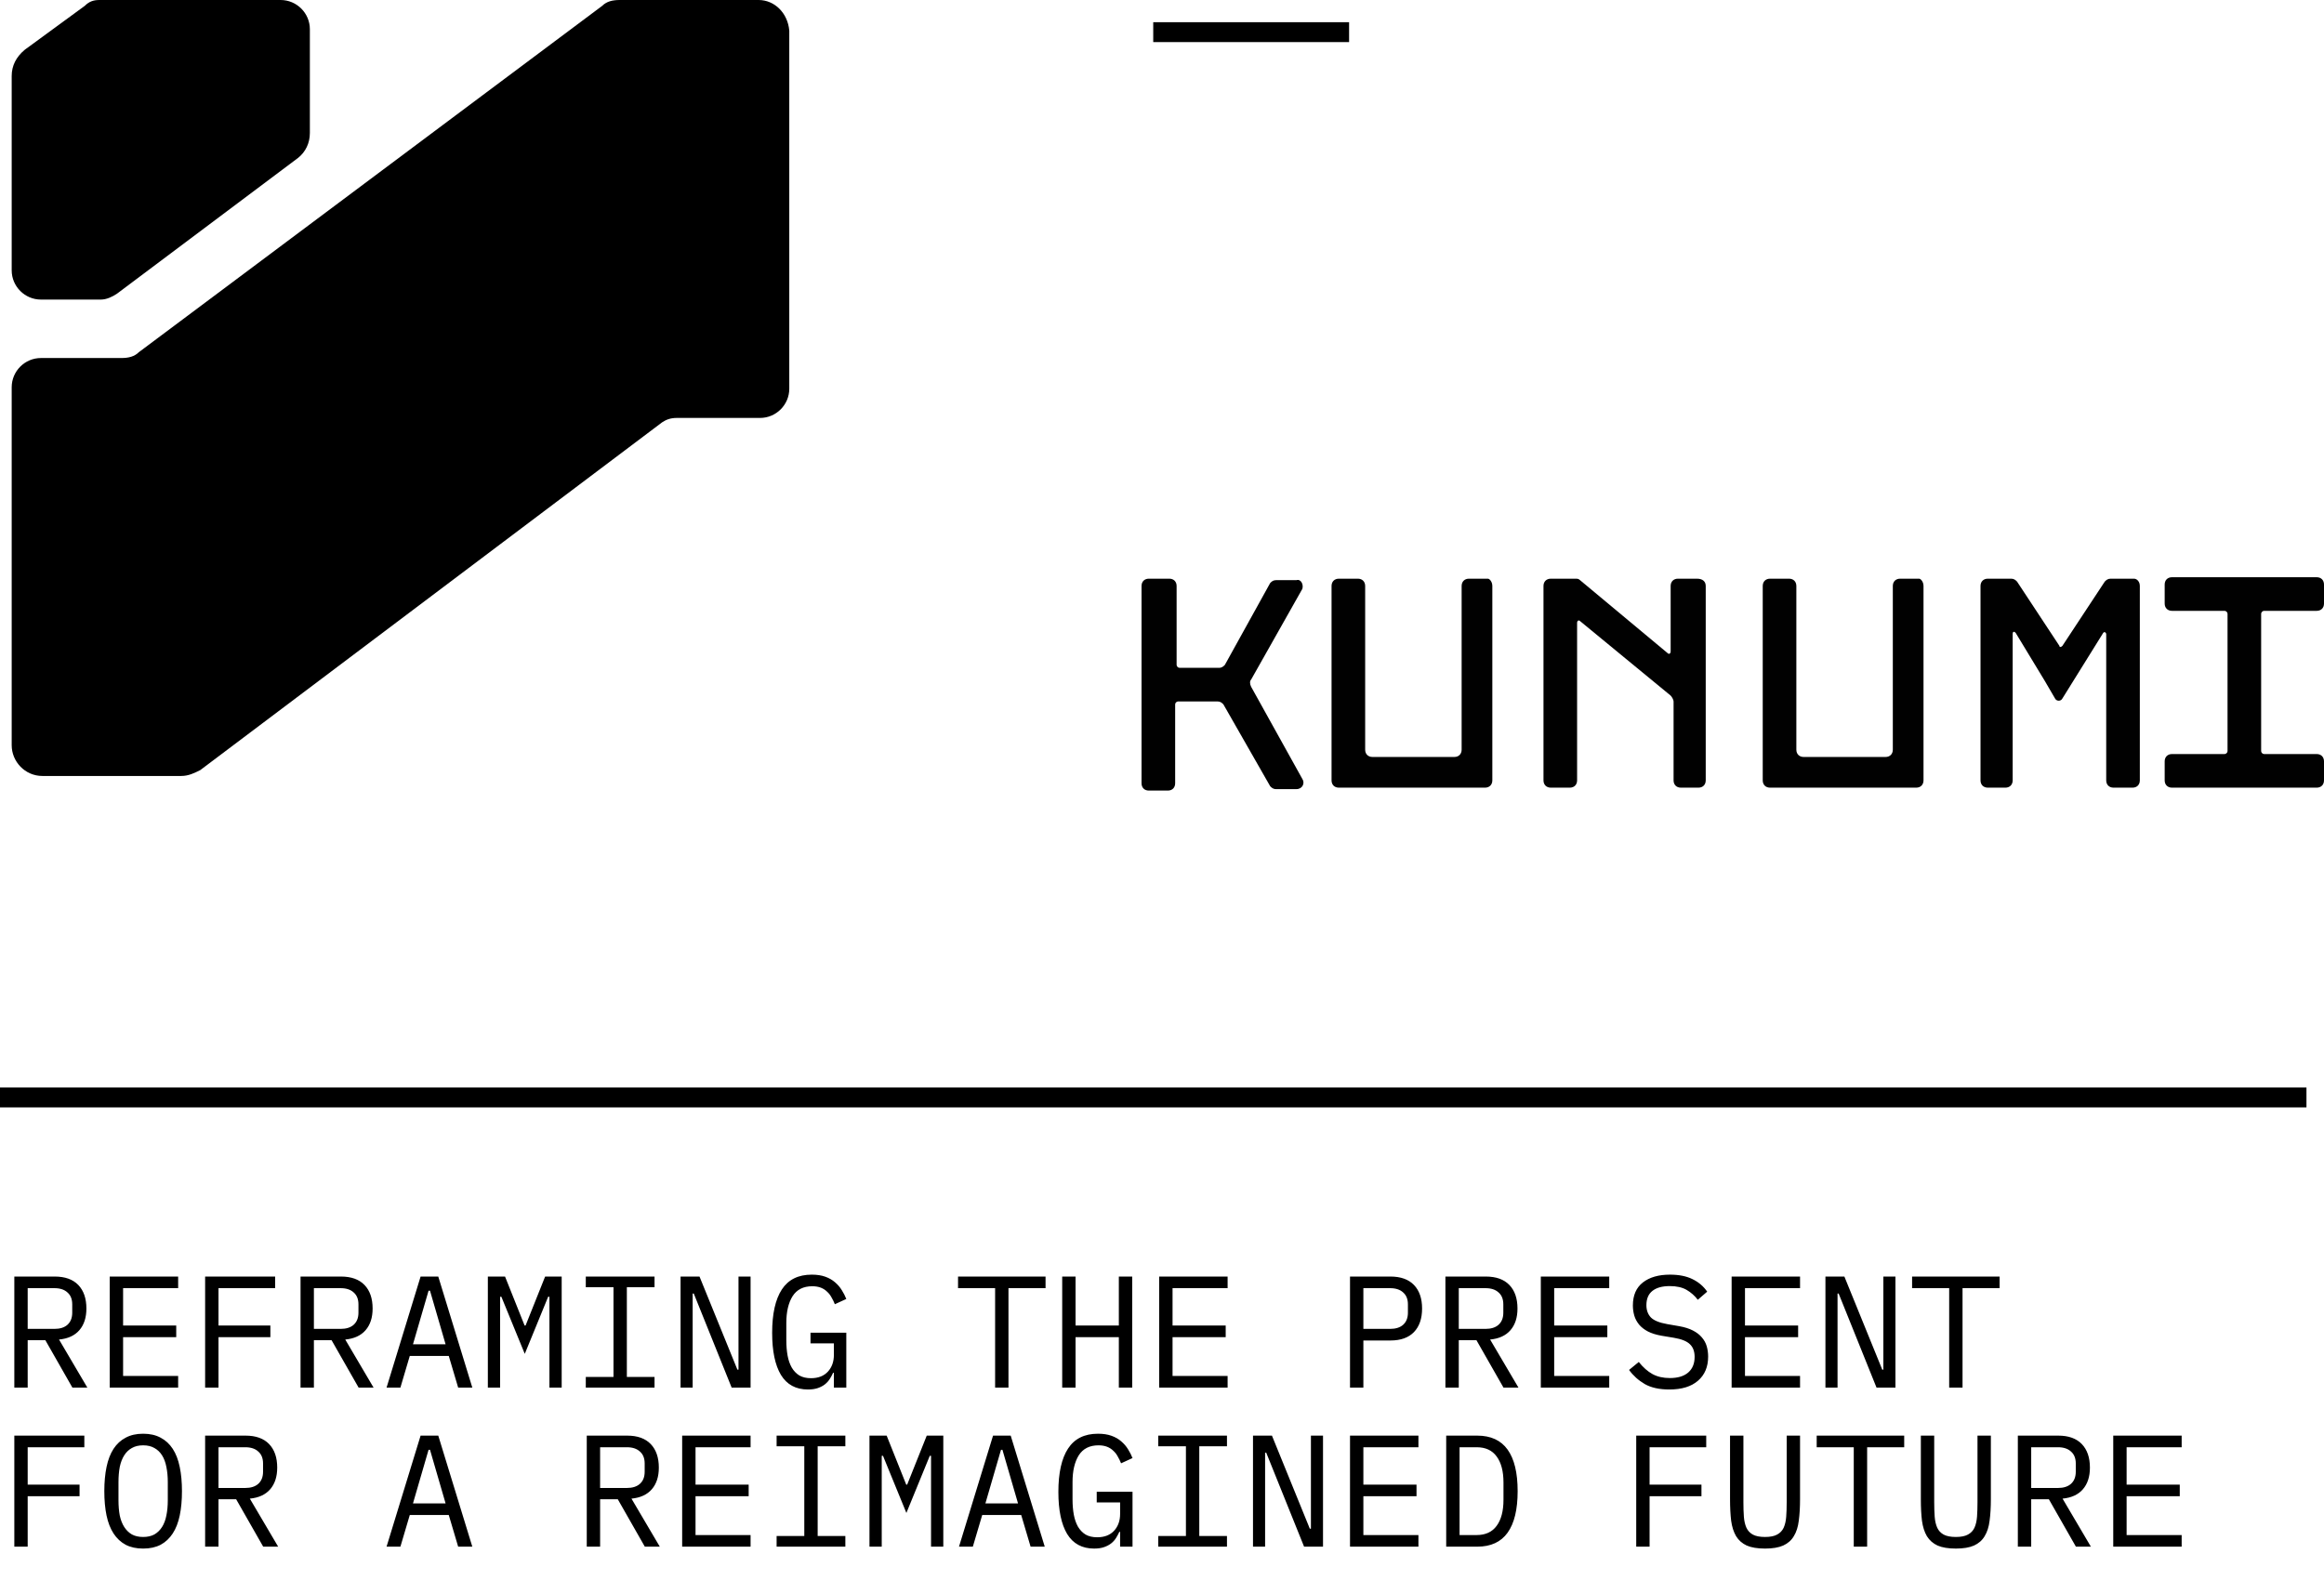 <svg width="159" height="109" viewBox="0 0 159 109" fill="none" xmlns="http://www.w3.org/2000/svg">
<g clip-path="url(#clip0)">
<path d="M1.894 94.954H0.98V87.355H3.745C4.449 87.355 4.986 87.548 5.356 87.932C5.726 88.317 5.911 88.854 5.911 89.543C5.911 90.16 5.751 90.654 5.432 91.024C5.113 91.394 4.648 91.608 4.039 91.666L5.976 94.954H4.953L3.103 91.71H1.894V94.954ZM3.723 90.937C4.108 90.937 4.405 90.843 4.616 90.654C4.833 90.458 4.942 90.182 4.942 89.826V89.26C4.942 88.905 4.833 88.633 4.616 88.444C4.405 88.248 4.108 88.15 3.723 88.15H1.894V90.937H3.723ZM7.507 94.954V87.355H12.188V88.15H8.422V90.708H12.057V91.503H8.422V94.159H12.188V94.954H7.507ZM14.034 94.954V87.355H18.824V88.15H14.949V90.708H18.498V91.503H14.949V94.954H14.034ZM21.476 94.954H20.562V87.355H23.327C24.031 87.355 24.568 87.548 24.938 87.932C25.308 88.317 25.493 88.854 25.493 89.543C25.493 90.16 25.334 90.654 25.014 91.024C24.695 91.394 24.23 91.608 23.621 91.666L25.558 94.954H24.535L22.685 91.71H21.476V94.954ZM23.305 90.937C23.69 90.937 23.987 90.843 24.198 90.654C24.415 90.458 24.524 90.182 24.524 89.826V89.26C24.524 88.905 24.415 88.633 24.198 88.444C23.987 88.248 23.69 88.15 23.305 88.15H21.476V90.937H23.305ZM31.346 94.954L30.703 92.787H28.036L27.394 94.954H26.447L28.776 87.355H29.985L32.314 94.954H31.346ZM29.419 88.324H29.321L28.254 91.993H30.486L29.419 88.324ZM37.59 91.144V88.738H37.503L35.903 92.646L34.302 88.738H34.215V91.144V94.954H33.377V87.355H34.553L35.892 90.708H35.957L37.296 87.355H38.428V94.954H37.59V91.144ZM40.078 94.954V94.224H41.973V88.085H40.078V87.355H44.781V88.085H42.887V94.224H44.781V94.954H40.078ZM47.466 88.52H47.39V94.954H46.562V87.355H47.858L50.449 93.724H50.525V87.355H51.352V94.954H50.057L47.466 88.52ZM57.052 93.941H56.998C56.932 94.087 56.856 94.228 56.769 94.366C56.682 94.504 56.57 94.627 56.432 94.736C56.301 94.838 56.141 94.921 55.953 94.987C55.764 95.052 55.539 95.084 55.278 95.084C54.45 95.084 53.834 94.751 53.427 94.083C53.028 93.415 52.828 92.457 52.828 91.209C52.828 89.903 53.05 88.912 53.492 88.237C53.935 87.562 54.617 87.225 55.539 87.225C55.895 87.225 56.203 87.272 56.464 87.366C56.726 87.461 56.947 87.588 57.128 87.747C57.317 87.907 57.473 88.088 57.596 88.292C57.72 88.487 57.821 88.687 57.901 88.89L57.117 89.249C57.052 89.083 56.976 88.927 56.889 88.781C56.809 88.629 56.707 88.498 56.584 88.389C56.468 88.273 56.326 88.183 56.16 88.117C55.993 88.052 55.797 88.019 55.572 88.019C54.962 88.019 54.512 88.248 54.222 88.705C53.939 89.162 53.797 89.772 53.797 90.534V91.71C53.797 92.094 53.826 92.446 53.884 92.766C53.942 93.078 54.037 93.35 54.167 93.582C54.305 93.814 54.479 93.996 54.69 94.126C54.908 94.25 55.172 94.311 55.485 94.311C55.978 94.311 56.363 94.163 56.639 93.865C56.914 93.568 57.052 93.183 57.052 92.711V91.927H55.452V91.198H57.901V94.954H57.052V93.941ZM68.996 88.15V94.954H68.082V88.15H65.546V87.355H71.533V88.15H68.996ZM76.547 91.503H73.586V94.954H72.672V87.355H73.586V90.708H76.547V87.355H77.462V94.954H76.547V91.503ZM79.308 94.954V87.355H83.989V88.15H80.222V90.708H83.858V91.503H80.222V94.159H83.989V94.954H79.308ZM92.363 94.954V87.355H95.128C95.832 87.355 96.369 87.548 96.739 87.932C97.109 88.317 97.294 88.854 97.294 89.543C97.294 90.233 97.109 90.77 96.739 91.155C96.369 91.539 95.832 91.731 95.128 91.731H93.277V94.954H92.363ZM93.277 90.937H95.106C95.49 90.937 95.788 90.843 95.999 90.654C96.216 90.458 96.325 90.182 96.325 89.826V89.26C96.325 88.905 96.216 88.633 95.999 88.444C95.788 88.248 95.49 88.15 95.106 88.15H93.277V90.937ZM99.804 94.954H98.89V87.355H101.655C102.359 87.355 102.896 87.548 103.266 87.932C103.636 88.317 103.821 88.854 103.821 89.543C103.821 90.16 103.662 90.654 103.342 91.024C103.023 91.394 102.559 91.608 101.949 91.666L103.887 94.954H102.863L101.013 91.71H99.804V94.954ZM101.633 90.937C102.018 90.937 102.315 90.843 102.526 90.654C102.744 90.458 102.852 90.182 102.852 89.826V89.26C102.852 88.905 102.744 88.633 102.526 88.444C102.315 88.248 102.018 88.15 101.633 88.15H99.804V90.937H101.633ZM105.417 94.954V87.355H110.098V88.15H106.332V90.708H109.968V91.503H106.332V94.159H110.098V94.954H105.417ZM114.209 95.084C113.527 95.084 112.968 94.961 112.532 94.714C112.097 94.46 111.738 94.137 111.455 93.746L112.119 93.201C112.416 93.571 112.728 93.847 113.055 94.028C113.389 94.21 113.784 94.301 114.242 94.301C114.793 94.301 115.214 94.174 115.504 93.92C115.795 93.666 115.94 93.31 115.94 92.853C115.94 92.483 115.835 92.196 115.624 91.993C115.414 91.782 115.047 91.634 114.525 91.546L113.676 91.405C113.305 91.34 112.993 91.242 112.739 91.111C112.493 90.98 112.293 90.824 112.141 90.643C111.988 90.454 111.879 90.251 111.814 90.033C111.749 89.808 111.716 89.576 111.716 89.337C111.716 88.64 111.945 88.114 112.402 87.758C112.859 87.403 113.476 87.225 114.252 87.225C114.862 87.225 115.374 87.326 115.787 87.529C116.208 87.733 116.546 88.019 116.8 88.389L116.158 88.945C115.947 88.669 115.693 88.444 115.396 88.27C115.098 88.096 114.713 88.008 114.242 88.008C113.726 88.008 113.331 88.117 113.055 88.335C112.779 88.553 112.641 88.879 112.641 89.315C112.641 89.656 112.743 89.935 112.946 90.153C113.157 90.364 113.53 90.516 114.067 90.61L114.884 90.752C115.254 90.817 115.566 90.915 115.82 91.046C116.074 91.176 116.277 91.332 116.43 91.514C116.589 91.695 116.702 91.898 116.767 92.123C116.832 92.348 116.865 92.584 116.865 92.831C116.865 93.535 116.633 94.087 116.168 94.486C115.711 94.885 115.058 95.084 114.209 95.084ZM118.472 94.954V87.355H123.153V88.15H119.386V90.708H123.022V91.503H119.386V94.159H123.153V94.954H118.472ZM125.794 88.52H125.718V94.954H124.89V87.355H126.186L128.777 93.724H128.853V87.355H129.68V94.954H128.385L125.794 88.52ZM134.27 88.15V94.954H133.356V88.15H130.819V87.355H136.806V88.15H134.27Z" fill="black"/>
<path d="M0.98 105.84V98.241H5.77V99.036H1.894V101.594H5.443V102.389H1.894V105.84H0.98ZM9.793 105.97C9.329 105.97 8.93 105.883 8.596 105.709C8.262 105.528 7.986 105.27 7.768 104.936C7.551 104.602 7.391 104.192 7.289 103.706C7.188 103.22 7.137 102.665 7.137 102.04C7.137 101.424 7.188 100.872 7.289 100.386C7.391 99.892 7.551 99.478 7.768 99.145C7.986 98.811 8.262 98.557 8.596 98.383C8.93 98.201 9.329 98.111 9.793 98.111C10.258 98.111 10.657 98.201 10.991 98.383C11.324 98.557 11.6 98.811 11.818 99.145C12.036 99.478 12.195 99.892 12.297 100.386C12.399 100.872 12.449 101.424 12.449 102.04C12.449 102.665 12.399 103.22 12.297 103.706C12.195 104.192 12.036 104.602 11.818 104.936C11.6 105.27 11.324 105.528 10.991 105.709C10.657 105.883 10.258 105.97 9.793 105.97ZM9.793 105.176C10.098 105.176 10.356 105.117 10.566 105.001C10.777 104.878 10.951 104.707 11.089 104.49C11.226 104.272 11.324 104.011 11.383 103.706C11.448 103.394 11.48 103.046 11.48 102.661V101.42C11.48 101.043 11.448 100.698 11.383 100.386C11.324 100.074 11.226 99.809 11.089 99.591C10.951 99.373 10.777 99.206 10.566 99.09C10.356 98.967 10.098 98.905 9.793 98.905C9.488 98.905 9.231 98.967 9.02 99.09C8.81 99.206 8.636 99.373 8.498 99.591C8.36 99.809 8.258 100.074 8.193 100.386C8.135 100.698 8.106 101.043 8.106 101.42V102.661C8.106 103.046 8.135 103.394 8.193 103.706C8.258 104.011 8.36 104.272 8.498 104.49C8.636 104.707 8.81 104.878 9.02 105.001C9.231 105.117 9.488 105.176 9.793 105.176ZM14.949 105.84H14.034V98.241H16.799C17.503 98.241 18.041 98.433 18.411 98.818C18.781 99.203 18.966 99.74 18.966 100.429C18.966 101.046 18.806 101.54 18.487 101.91C18.168 102.28 17.703 102.494 17.093 102.552L19.031 105.84H18.008L16.157 102.596H14.949V105.84ZM16.778 101.823C17.162 101.823 17.46 101.728 17.67 101.54C17.888 101.344 17.997 101.068 17.997 100.712V100.146C17.997 99.791 17.888 99.519 17.67 99.33C17.46 99.134 17.162 99.036 16.778 99.036H14.949V101.823H16.778ZM31.346 105.84L30.703 103.673H28.036L27.394 105.84H26.447L28.776 98.241H29.985L32.314 105.84H31.346ZM29.419 99.21H29.321L28.254 102.879H30.486L29.419 99.21ZM41.058 105.84H40.144V98.241H42.909C43.613 98.241 44.15 98.433 44.52 98.818C44.89 99.203 45.075 99.74 45.075 100.429C45.075 101.046 44.916 101.54 44.596 101.91C44.277 102.28 43.812 102.494 43.203 102.552L45.141 105.84H44.117L42.267 102.596H41.058V105.84ZM42.887 101.823C43.272 101.823 43.569 101.728 43.78 101.54C43.998 101.344 44.106 101.068 44.106 100.712V100.146C44.106 99.791 43.998 99.519 43.78 99.33C43.569 99.134 43.272 99.036 42.887 99.036H41.058V101.823H42.887ZM46.671 105.84V98.241H51.352V99.036H47.586V101.594H51.221V102.389H47.586V105.045H51.352V105.84H46.671ZM53.133 105.84V105.11H55.027V98.971H53.133V98.241H57.836V98.971H55.942V105.11H57.836V105.84H53.133ZM63.699 102.029V99.624H63.612L62.012 103.532L60.412 99.624H60.325V102.029V105.84H59.486V98.241H60.662L62.001 101.594H62.066L63.405 98.241H64.537V105.84H63.699V102.029ZM70.51 105.84L69.867 103.673H67.2L66.558 105.84H65.611L67.941 98.241H69.149L71.478 105.84H70.51ZM68.583 99.21H68.485L67.418 102.879H69.65L68.583 99.21ZM76.634 104.827H76.58C76.514 104.972 76.438 105.114 76.351 105.252C76.264 105.39 76.152 105.513 76.014 105.622C75.883 105.723 75.723 105.807 75.535 105.872C75.346 105.938 75.121 105.97 74.86 105.97C74.032 105.97 73.416 105.636 73.009 104.969C72.61 104.301 72.41 103.343 72.41 102.095C72.41 100.788 72.632 99.798 73.075 99.123C73.517 98.448 74.199 98.111 75.121 98.111C75.477 98.111 75.785 98.158 76.046 98.252C76.308 98.346 76.529 98.473 76.71 98.633C76.899 98.793 77.055 98.974 77.178 99.177C77.302 99.373 77.403 99.573 77.483 99.776L76.7 100.135C76.634 99.968 76.558 99.812 76.471 99.667C76.391 99.515 76.29 99.384 76.166 99.275C76.05 99.159 75.909 99.069 75.742 99.003C75.575 98.938 75.379 98.905 75.154 98.905C74.544 98.905 74.094 99.134 73.804 99.591C73.521 100.048 73.379 100.658 73.379 101.42V102.596C73.379 102.98 73.408 103.332 73.466 103.652C73.524 103.964 73.619 104.236 73.749 104.468C73.887 104.7 74.061 104.882 74.272 105.012C74.49 105.136 74.755 105.197 75.067 105.197C75.56 105.197 75.945 105.049 76.221 104.751C76.496 104.453 76.634 104.069 76.634 103.597V102.813H75.034V102.084H77.483V105.84H76.634V104.827ZM79.243 105.84V105.11H81.137V98.971H79.243V98.241H83.945V98.971H82.051V105.11H83.945V105.84H79.243ZM86.63 99.406H86.554V105.84H85.726V98.241H87.022L89.613 104.609H89.689V98.241H90.516V105.84H89.221L86.63 99.406ZM92.363 105.84V98.241H97.044V99.036H93.277V101.594H96.913V102.389H93.277V105.045H97.044V105.84H92.363ZM98.944 98.241H101.067C101.996 98.241 102.689 98.561 103.146 99.199C103.604 99.838 103.832 100.785 103.832 102.04C103.832 103.296 103.604 104.243 103.146 104.882C102.689 105.52 101.996 105.84 101.067 105.84H98.944V98.241ZM101.024 105.045C101.633 105.045 102.09 104.834 102.395 104.414C102.707 103.993 102.863 103.398 102.863 102.628V101.453C102.863 100.683 102.707 100.088 102.395 99.667C102.09 99.246 101.633 99.036 101.024 99.036H99.859V105.045H101.024ZM111.945 105.84V98.241H116.734V99.036H112.859V101.594H116.408V102.389H112.859V105.84H111.945ZM119.278 98.241V102.802C119.278 103.173 119.288 103.503 119.31 103.793C119.332 104.083 119.39 104.334 119.484 104.544C119.579 104.747 119.724 104.903 119.92 105.012C120.123 105.121 120.402 105.176 120.758 105.176C121.114 105.176 121.389 105.121 121.585 105.012C121.789 104.903 121.937 104.747 122.032 104.544C122.126 104.334 122.184 104.083 122.206 103.793C122.228 103.503 122.239 103.173 122.239 102.802V98.241H123.153V102.585C123.153 103.151 123.124 103.644 123.066 104.065C123.015 104.486 122.903 104.838 122.728 105.121C122.562 105.404 122.318 105.618 121.999 105.763C121.687 105.901 121.273 105.97 120.758 105.97C120.243 105.97 119.825 105.901 119.506 105.763C119.194 105.618 118.951 105.404 118.777 105.121C118.61 104.838 118.497 104.486 118.439 104.065C118.389 103.644 118.363 103.151 118.363 102.585V98.241H119.278ZM127.743 99.036V105.84H126.828V99.036H124.292V98.241H130.279V99.036H127.743ZM132.332 98.241V102.802C132.332 103.173 132.343 103.503 132.365 103.793C132.387 104.083 132.445 104.334 132.539 104.544C132.633 104.747 132.779 104.903 132.975 105.012C133.178 105.121 133.457 105.176 133.813 105.176C134.168 105.176 134.444 105.121 134.64 105.012C134.843 104.903 134.992 104.747 135.086 104.544C135.181 104.334 135.239 104.083 135.261 103.793C135.282 103.503 135.293 103.173 135.293 102.802V98.241H136.208V102.585C136.208 103.151 136.179 103.644 136.121 104.065C136.07 104.486 135.957 104.838 135.783 105.121C135.616 105.404 135.373 105.618 135.054 105.763C134.742 105.901 134.328 105.97 133.813 105.97C133.297 105.97 132.88 105.901 132.561 105.763C132.249 105.618 132.006 105.404 131.831 105.121C131.665 104.838 131.552 104.486 131.494 104.065C131.443 103.644 131.418 103.151 131.418 102.585V98.241H132.332ZM138.968 105.84H138.054V98.241H140.819C141.523 98.241 142.06 98.433 142.43 98.818C142.8 99.203 142.985 99.74 142.985 100.429C142.985 101.046 142.826 101.54 142.506 101.91C142.187 102.28 141.723 102.494 141.113 102.552L143.051 105.84H142.027L140.177 102.596H138.968V105.84ZM140.797 101.823C141.182 101.823 141.479 101.728 141.69 101.54C141.908 101.344 142.017 101.068 142.017 100.712V100.146C142.017 99.791 141.908 99.519 141.69 99.33C141.479 99.134 141.182 99.036 140.797 99.036H138.968V101.823H140.797ZM144.581 105.84V98.241H149.262V99.036H145.496V101.594H149.132V102.389H145.496V105.045H149.262V105.84H144.581Z" fill="black"/>
<path d="M0 75.1H157.8" stroke="black" stroke-width="1.361" stroke-miterlimit="10"/>
<path d="M78.9 2.2H92.3" stroke="black" stroke-width="1.361" stroke-miterlimit="10"/>
<path d="M41.2 0.4L9.5 24.1C9.2 24.4 8.8 24.5 8.3 24.5H2.8C1.7 24.5 0.8 25.4 0.8 26.5V51C0.8 52.1 1.7 53.1 2.9 53.1H12.4C12.9 53.1 13.3 52.9 13.7 52.7L45.3 28.9C45.6 28.7 45.9 28.6 46.3 28.6H52C53.1 28.6 54 27.7 54 26.6V2.1C53.9 0.9 53 0 51.9 0H42.4C41.9 0 41.5 0.1 41.2 0.4Z" fill="black"/>
<path d="M21.2 2V9.1C21.2 9.8 20.9 10.4 20.4 10.8L8 20.1C7.7 20.3 7.3 20.5 6.9 20.5H2.8C1.7 20.5 0.8 19.6 0.8 18.5V5.2C0.8 4.5 1.1 3.9 1.7 3.4L5.8 0.4C6.1 0.1 6.4 0 6.8 0H19.2C20.3 0 21.2 0.9 21.2 2Z" fill="black"/>
<path d="M89.1 40.3L85.6 46.5C85.5 46.6 85.5 46.8 85.6 47L89.1 53.3C89.3 53.6 89.1 54 88.7 54H87.3C87.1 54 87 53.9 86.9 53.8L83.7 48.2C83.6 48.1 83.5 48 83.3 48H80.6C80.5 48 80.4 48.1 80.4 48.2V53.6C80.4 53.9 80.2 54.1 79.9 54.1H78.6C78.3 54.1 78.1 53.9 78.1 53.6V40.1C78.1 39.8 78.3 39.6 78.6 39.6H80C80.3 39.6 80.5 39.8 80.5 40.1V45.5C80.5 45.6 80.6 45.7 80.7 45.7H83.4C83.6 45.7 83.7 45.6 83.8 45.5L86.9 39.9C87 39.8 87.1 39.7 87.3 39.7H88.7C89 39.6 89.2 40 89.1 40.3Z" fill="#010101"/>
<path d="M102.1 40.1V53.4C102.1 53.7 101.9 53.9 101.6 53.9H91.6C91.3 53.9 91.1 53.7 91.1 53.4V40.1C91.1 39.8 91.3 39.6 91.6 39.6H92.9C93.2 39.6 93.4 39.8 93.4 40.1V51.3C93.4 51.6 93.6 51.8 93.9 51.8H99.5C99.8 51.8 100 51.6 100 51.3V40.1C100 39.8 100.2 39.6 100.5 39.6H101.8C101.9 39.6 102.1 39.8 102.1 40.1Z" fill="#010101"/>
<path d="M131.6 40.1V53.4C131.6 53.7 131.4 53.9 131.1 53.9H121.1C120.8 53.9 120.6 53.7 120.6 53.4V40.1C120.6 39.8 120.8 39.6 121.1 39.6H122.4C122.7 39.6 122.9 39.8 122.9 40.1V51.3C122.9 51.6 123.1 51.8 123.4 51.8H129C129.3 51.8 129.5 51.6 129.5 51.3V40.1C129.5 39.8 129.7 39.6 130 39.6H131.3C131.4 39.6 131.6 39.8 131.6 40.1Z" fill="#010101"/>
<path d="M116.7 40.1V53.4C116.7 53.7 116.5 53.9 116.2 53.9H115C114.7 53.9 114.5 53.7 114.5 53.4V48C114.5 47.9 114.4 47.7 114.3 47.6L108.1 42.5C108 42.4 107.9 42.5 107.9 42.6V53.4C107.9 53.7 107.7 53.9 107.4 53.9H106.1C105.8 53.9 105.6 53.7 105.6 53.4V40.1C105.6 39.8 105.8 39.6 106.1 39.6H107.8C107.9 39.6 108 39.6 108.1 39.7L114.1 44.7C114.2 44.8 114.3 44.7 114.3 44.6V40.1C114.3 39.8 114.5 39.6 114.8 39.6H116.1C116.5 39.6 116.7 39.8 116.7 40.1Z" fill="#010101"/>
<path d="M146.4 40.1V53.4C146.4 53.7 146.2 53.9 145.9 53.9H144.6C144.3 53.9 144.1 53.7 144.1 53.4V43.4C144.1 43.3 144 43.2 143.9 43.3L141.1 47.8C141 48 140.7 48 140.6 47.8L139.9 46.6L137.9 43.3C137.8 43.2 137.7 43.2 137.7 43.4V53.4C137.7 53.7 137.5 53.9 137.2 53.9H136C135.7 53.9 135.5 53.7 135.5 53.4V40.1C135.5 39.8 135.7 39.6 136 39.6H137.6C137.8 39.6 137.9 39.7 138 39.8L140.9 44.2C140.9 44.3 141 44.3 141.1 44.2L144 39.8C144.1 39.7 144.2 39.6 144.4 39.6H146C146.2 39.6 146.4 39.8 146.4 40.1Z" fill="#010101"/>
<path d="M158.5 53.9H148.6C148.3 53.9 148.1 53.7 148.1 53.4V52.1C148.1 51.8 148.3 51.6 148.6 51.6H152.2C152.3 51.6 152.4 51.5 152.4 51.4V42C152.4 41.9 152.3 41.8 152.2 41.8H148.6C148.3 41.8 148.1 41.6 148.1 41.3V40C148.1 39.7 148.3 39.5 148.6 39.5H158.5C158.8 39.5 159 39.7 159 40V41.3C159 41.6 158.8 41.8 158.5 41.8H154.9C154.8 41.8 154.7 41.9 154.7 42V51.4C154.7 51.5 154.8 51.6 154.9 51.6H158.5C158.8 51.6 159 51.8 159 52.1V53.4C159 53.7 158.8 53.9 158.5 53.9Z" fill="#010101"/>
</g>
<defs>
<clipPath id="clip0">
<rect width="159" height="108.5" fill="white"/>
</clipPath>
</defs>
</svg>
